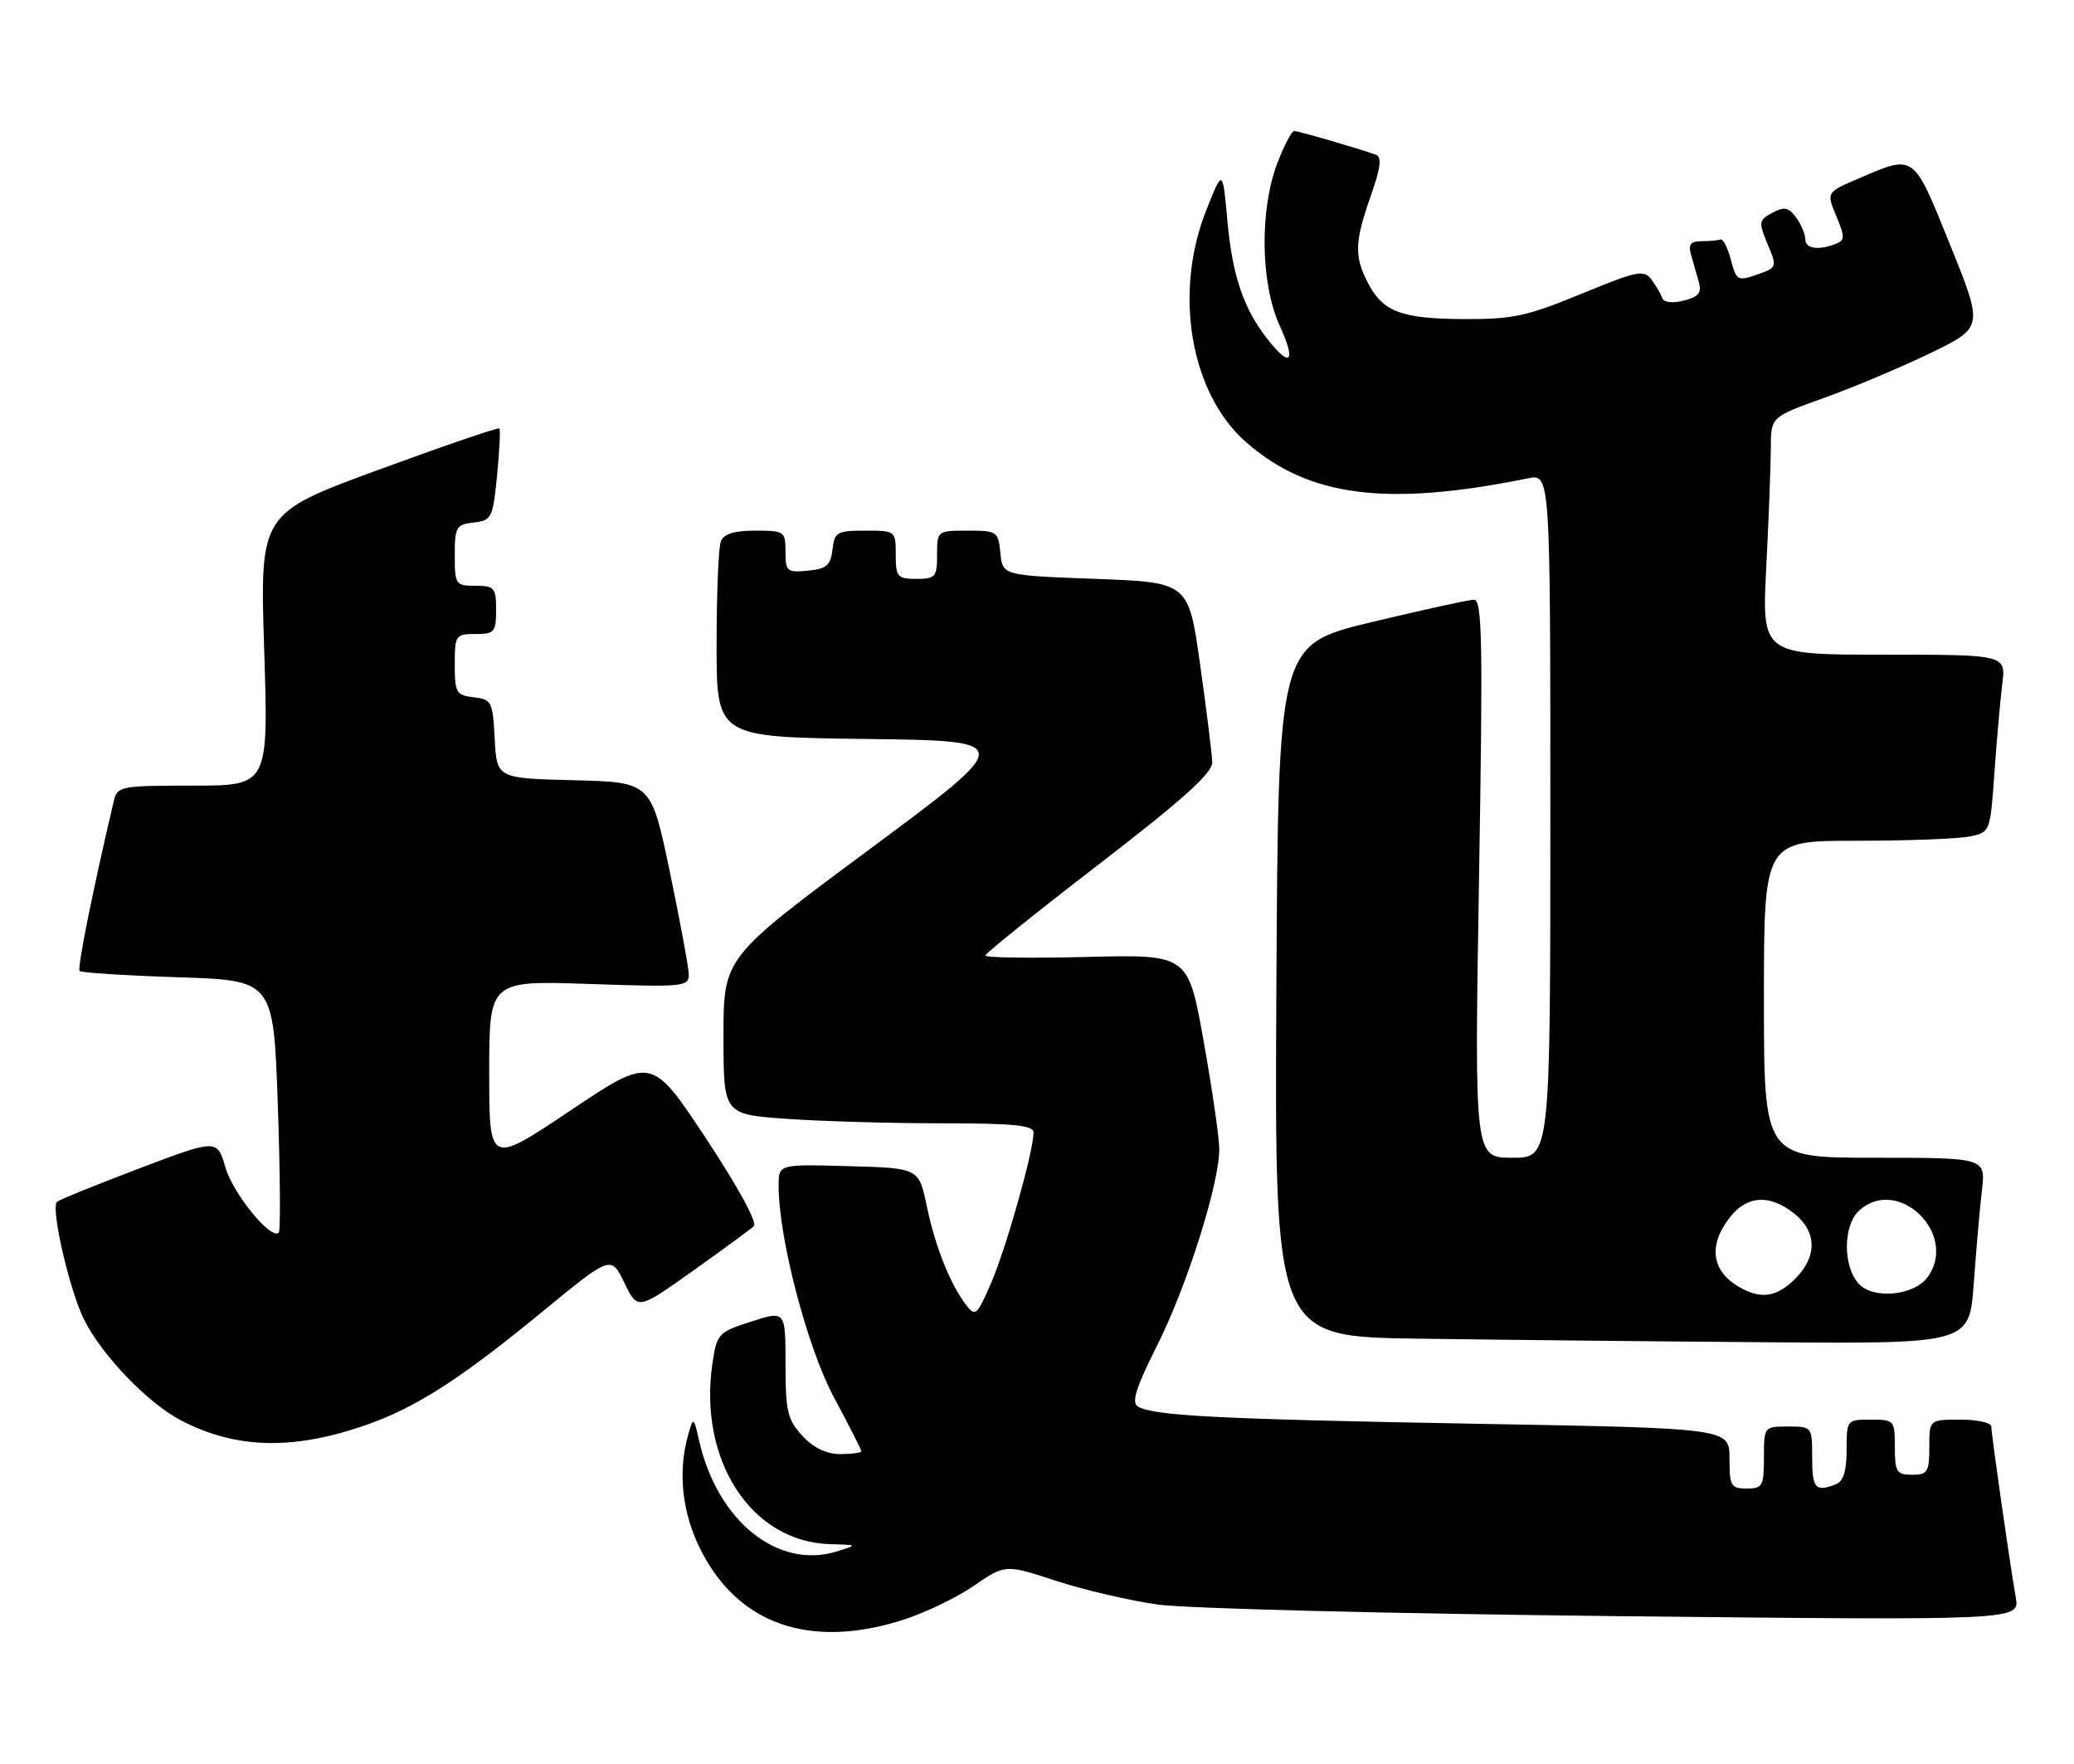 <?xml version="1.0" encoding="UTF-8" standalone="no"?>
<!DOCTYPE svg PUBLIC "-//W3C//DTD SVG 1.1//EN" "http://www.w3.org/Graphics/SVG/1.1/DTD/svg11.dtd" >
<svg xmlns="http://www.w3.org/2000/svg" xmlns:xlink="http://www.w3.org/1999/xlink" version="1.1" viewBox="0 0 301 256">
 <g >
 <path fill="currentColor"
d=" M 130.76 235.15 C 134.03 234.14 138.77 231.88 141.29 230.14 C 145.89 226.98 145.89 226.98 153.29 229.40 C 157.36 230.73 164.03 232.28 168.10 232.84 C 172.17 233.41 201.96 234.16 234.31 234.51 C 293.12 235.14 293.12 235.14 292.55 231.82 C 291.62 226.45 289.00 208.10 289.00 207.01 C 289.00 206.45 286.98 206.00 284.50 206.00 C 280.00 206.00 280.00 206.00 280.00 210.00 C 280.00 213.60 279.75 214.00 277.50 214.00 C 275.25 214.00 275.00 213.60 275.00 210.00 C 275.00 206.10 274.92 206.00 271.50 206.00 C 268.03 206.00 268.00 206.04 268.00 210.39 C 268.00 213.48 267.53 214.97 266.42 215.39 C 263.46 216.53 263.00 216.00 263.00 211.50 C 263.00 207.02 262.98 207.00 259.50 207.00 C 256.02 207.00 256.00 207.02 256.00 211.50 C 256.00 215.63 255.80 216.00 253.50 216.00 C 251.21 216.00 251.00 215.63 251.00 211.62 C 251.00 207.25 251.00 207.25 214.25 206.60 C 176.82 205.93 167.34 205.45 165.12 204.08 C 164.19 203.50 164.89 201.28 167.88 195.35 C 172.27 186.64 177.03 171.59 176.95 166.64 C 176.92 164.91 175.90 157.88 174.67 151.00 C 172.43 138.50 172.43 138.50 157.72 138.86 C 149.62 139.06 143.00 138.97 143.00 138.66 C 143.00 138.35 150.43 132.38 159.50 125.40 C 171.81 115.92 175.98 112.16 175.93 110.60 C 175.90 109.44 175.11 103.10 174.18 96.50 C 172.50 84.50 172.50 84.50 159.00 84.00 C 145.50 83.50 145.50 83.50 145.19 80.25 C 144.88 77.12 144.71 77.00 140.44 77.00 C 136.03 77.00 136.00 77.03 136.00 80.50 C 136.00 83.72 135.76 84.00 133.00 84.00 C 130.24 84.00 130.00 83.72 130.00 80.50 C 130.00 77.03 129.97 77.00 125.57 77.00 C 121.47 77.00 121.11 77.21 120.82 79.75 C 120.55 82.04 119.96 82.55 117.25 82.81 C 114.22 83.11 114.00 82.92 114.00 80.06 C 114.00 77.11 113.84 77.00 109.61 77.00 C 106.52 77.00 105.03 77.47 104.61 78.58 C 104.27 79.45 104.00 86.19 104.00 93.56 C 104.00 106.96 104.00 106.96 125.71 107.23 C 147.42 107.50 147.42 107.50 126.21 123.23 C 105.00 138.95 105.00 138.95 105.00 150.33 C 105.00 161.70 105.00 161.70 114.15 162.35 C 119.19 162.71 129.31 163.00 136.65 163.00 C 147.14 163.00 150.00 163.29 150.00 164.34 C 150.00 167.01 146.07 180.97 143.89 186.05 C 141.80 190.89 141.55 191.11 140.22 189.37 C 137.90 186.34 135.72 180.88 134.50 175.00 C 133.35 169.50 133.35 169.50 123.17 169.22 C 113.00 168.93 113.00 168.93 113.00 172.06 C 113.00 179.67 117.17 195.60 121.06 202.83 C 123.23 206.86 125.00 210.34 125.00 210.58 C 125.00 210.81 123.63 211.00 121.95 211.00 C 119.94 211.00 118.07 210.10 116.45 208.35 C 114.29 206.02 114.00 204.80 114.00 197.95 C 114.00 190.18 114.00 190.18 109.03 191.77 C 104.26 193.30 104.04 193.53 103.41 197.76 C 101.29 211.86 109.03 223.78 120.50 224.07 C 124.49 224.17 124.49 224.17 121.50 225.11 C 112.89 227.80 104.11 220.74 101.45 209.00 C 100.69 205.63 100.63 205.59 99.93 208.00 C 98.32 213.52 98.96 219.57 101.75 225.02 C 107.20 235.69 117.49 239.28 130.76 235.15 Z  M 52.87 206.87 C 60.21 204.35 66.71 200.20 78.59 190.44 C 88.68 182.15 88.68 182.15 90.61 186.13 C 92.54 190.12 92.54 190.12 100.52 184.44 C 104.91 181.32 108.91 178.39 109.41 177.92 C 109.95 177.43 107.04 172.11 102.44 165.16 C 94.56 153.26 94.56 153.26 82.78 161.15 C 71.00 169.04 71.00 169.04 71.00 155.67 C 71.00 142.29 71.00 142.29 85.50 142.78 C 99.23 143.25 100.00 143.18 99.96 141.39 C 99.94 140.35 98.70 133.65 97.21 126.50 C 94.50 113.50 94.50 113.50 83.30 113.22 C 72.10 112.94 72.10 112.94 71.80 107.22 C 71.52 101.81 71.35 101.48 68.75 101.18 C 66.21 100.89 66.00 100.53 66.00 96.43 C 66.00 92.17 66.12 92.00 69.00 92.00 C 71.76 92.00 72.00 91.72 72.00 88.50 C 72.00 85.28 71.76 85.00 69.00 85.00 C 66.12 85.00 66.00 84.83 66.00 80.57 C 66.00 76.47 66.21 76.11 68.75 75.82 C 71.36 75.52 71.53 75.17 72.14 69.00 C 72.49 65.42 72.64 62.35 72.47 62.17 C 72.31 61.99 64.42 64.69 54.94 68.17 C 37.71 74.50 37.71 74.50 38.34 94.25 C 38.97 114.00 38.97 114.00 28.01 114.00 C 17.46 114.00 17.02 114.09 16.51 116.25 C 13.37 129.61 11.19 140.52 11.56 140.90 C 11.82 141.15 18.25 141.56 25.86 141.81 C 39.69 142.25 39.69 142.25 40.32 160.32 C 40.66 170.25 40.73 178.60 40.46 178.87 C 39.35 179.98 33.84 173.25 32.72 169.41 C 31.50 165.27 31.50 165.27 20.15 169.57 C 13.90 171.94 8.55 174.11 8.26 174.41 C 7.34 175.33 10.10 187.27 12.20 191.48 C 14.82 196.72 21.50 203.65 26.34 206.15 C 34.25 210.23 42.41 210.46 52.87 206.87 Z  M 286.45 186.25 C 286.80 181.44 287.33 175.36 287.63 172.75 C 288.19 168.00 288.19 168.00 272.09 168.00 C 256.00 168.00 256.00 168.00 256.00 145.00 C 256.00 122.00 256.00 122.00 269.38 122.00 C 276.73 122.00 284.12 121.73 285.79 121.39 C 288.84 120.78 288.84 120.78 289.45 112.14 C 289.79 107.39 290.30 101.59 290.59 99.25 C 291.12 95.00 291.12 95.00 273.41 95.00 C 255.69 95.00 255.69 95.00 256.34 82.25 C 256.70 75.24 256.99 67.47 257.00 65.00 C 257.01 60.50 257.01 60.50 264.75 57.73 C 269.01 56.20 275.96 53.27 280.18 51.23 C 287.86 47.50 287.86 47.50 283.01 35.50 C 277.62 22.17 277.93 22.39 269.72 25.91 C 265.06 27.90 265.06 27.90 266.50 31.35 C 267.78 34.42 267.77 34.87 266.39 35.40 C 263.84 36.38 262.00 36.08 262.00 34.69 C 262.00 33.97 261.40 32.56 260.67 31.56 C 259.58 30.08 258.96 29.95 257.22 30.88 C 255.24 31.94 255.20 32.22 256.53 35.42 C 257.94 38.78 257.92 38.83 254.99 39.85 C 252.18 40.83 251.99 40.72 251.20 37.69 C 250.75 35.94 250.06 34.61 249.69 34.75 C 249.31 34.89 248.07 35.00 246.93 35.00 C 245.34 35.00 245.00 35.46 245.43 37.00 C 245.74 38.10 246.25 39.89 246.56 40.97 C 246.99 42.49 246.50 43.09 244.36 43.62 C 242.76 44.03 241.46 43.89 241.27 43.30 C 241.08 42.74 240.38 41.53 239.71 40.61 C 238.59 39.09 237.73 39.26 229.49 42.64 C 221.61 45.89 219.51 46.34 212.42 46.30 C 203.34 46.25 200.69 45.24 198.51 41.02 C 196.53 37.19 196.60 35.08 198.94 28.42 C 200.37 24.37 200.57 22.78 199.69 22.46 C 197.35 21.60 188.49 19.02 187.83 19.01 C 187.47 19.00 186.36 21.11 185.37 23.70 C 182.79 30.47 182.94 41.18 185.72 47.25 C 188.13 52.52 187.30 53.47 183.98 49.25 C 180.48 44.80 178.84 39.98 178.13 32.00 C 177.45 24.50 177.45 24.50 175.07 30.50 C 170.28 42.54 172.77 57.08 180.83 64.15 C 189.90 72.12 201.25 73.57 221.75 69.41 C 225.00 68.75 225.00 68.75 225.00 118.38 C 225.00 168.00 225.00 168.00 219.49 168.00 C 213.98 168.00 213.98 168.00 214.65 127.50 C 215.23 92.96 215.12 87.00 213.91 87.02 C 213.14 87.03 206.43 88.51 199.00 90.29 C 185.50 93.54 185.50 93.54 185.24 143.75 C 184.98 193.96 184.98 193.96 205.74 194.25 C 217.16 194.41 239.85 194.65 256.16 194.77 C 285.82 195.00 285.82 195.00 286.45 186.25 Z  M 252.50 186.81 C 248.38 184.47 247.86 180.72 251.07 176.63 C 253.57 173.46 256.79 173.26 260.37 176.07 C 263.70 178.70 263.77 182.32 260.55 185.55 C 257.88 188.21 255.61 188.57 252.50 186.81 Z  M 269.74 186.26 C 267.43 183.71 267.48 177.78 269.83 175.65 C 275.48 170.54 284.28 179.13 279.75 185.33 C 277.77 188.03 271.84 188.59 269.74 186.26 Z "/>
</g>
</svg>